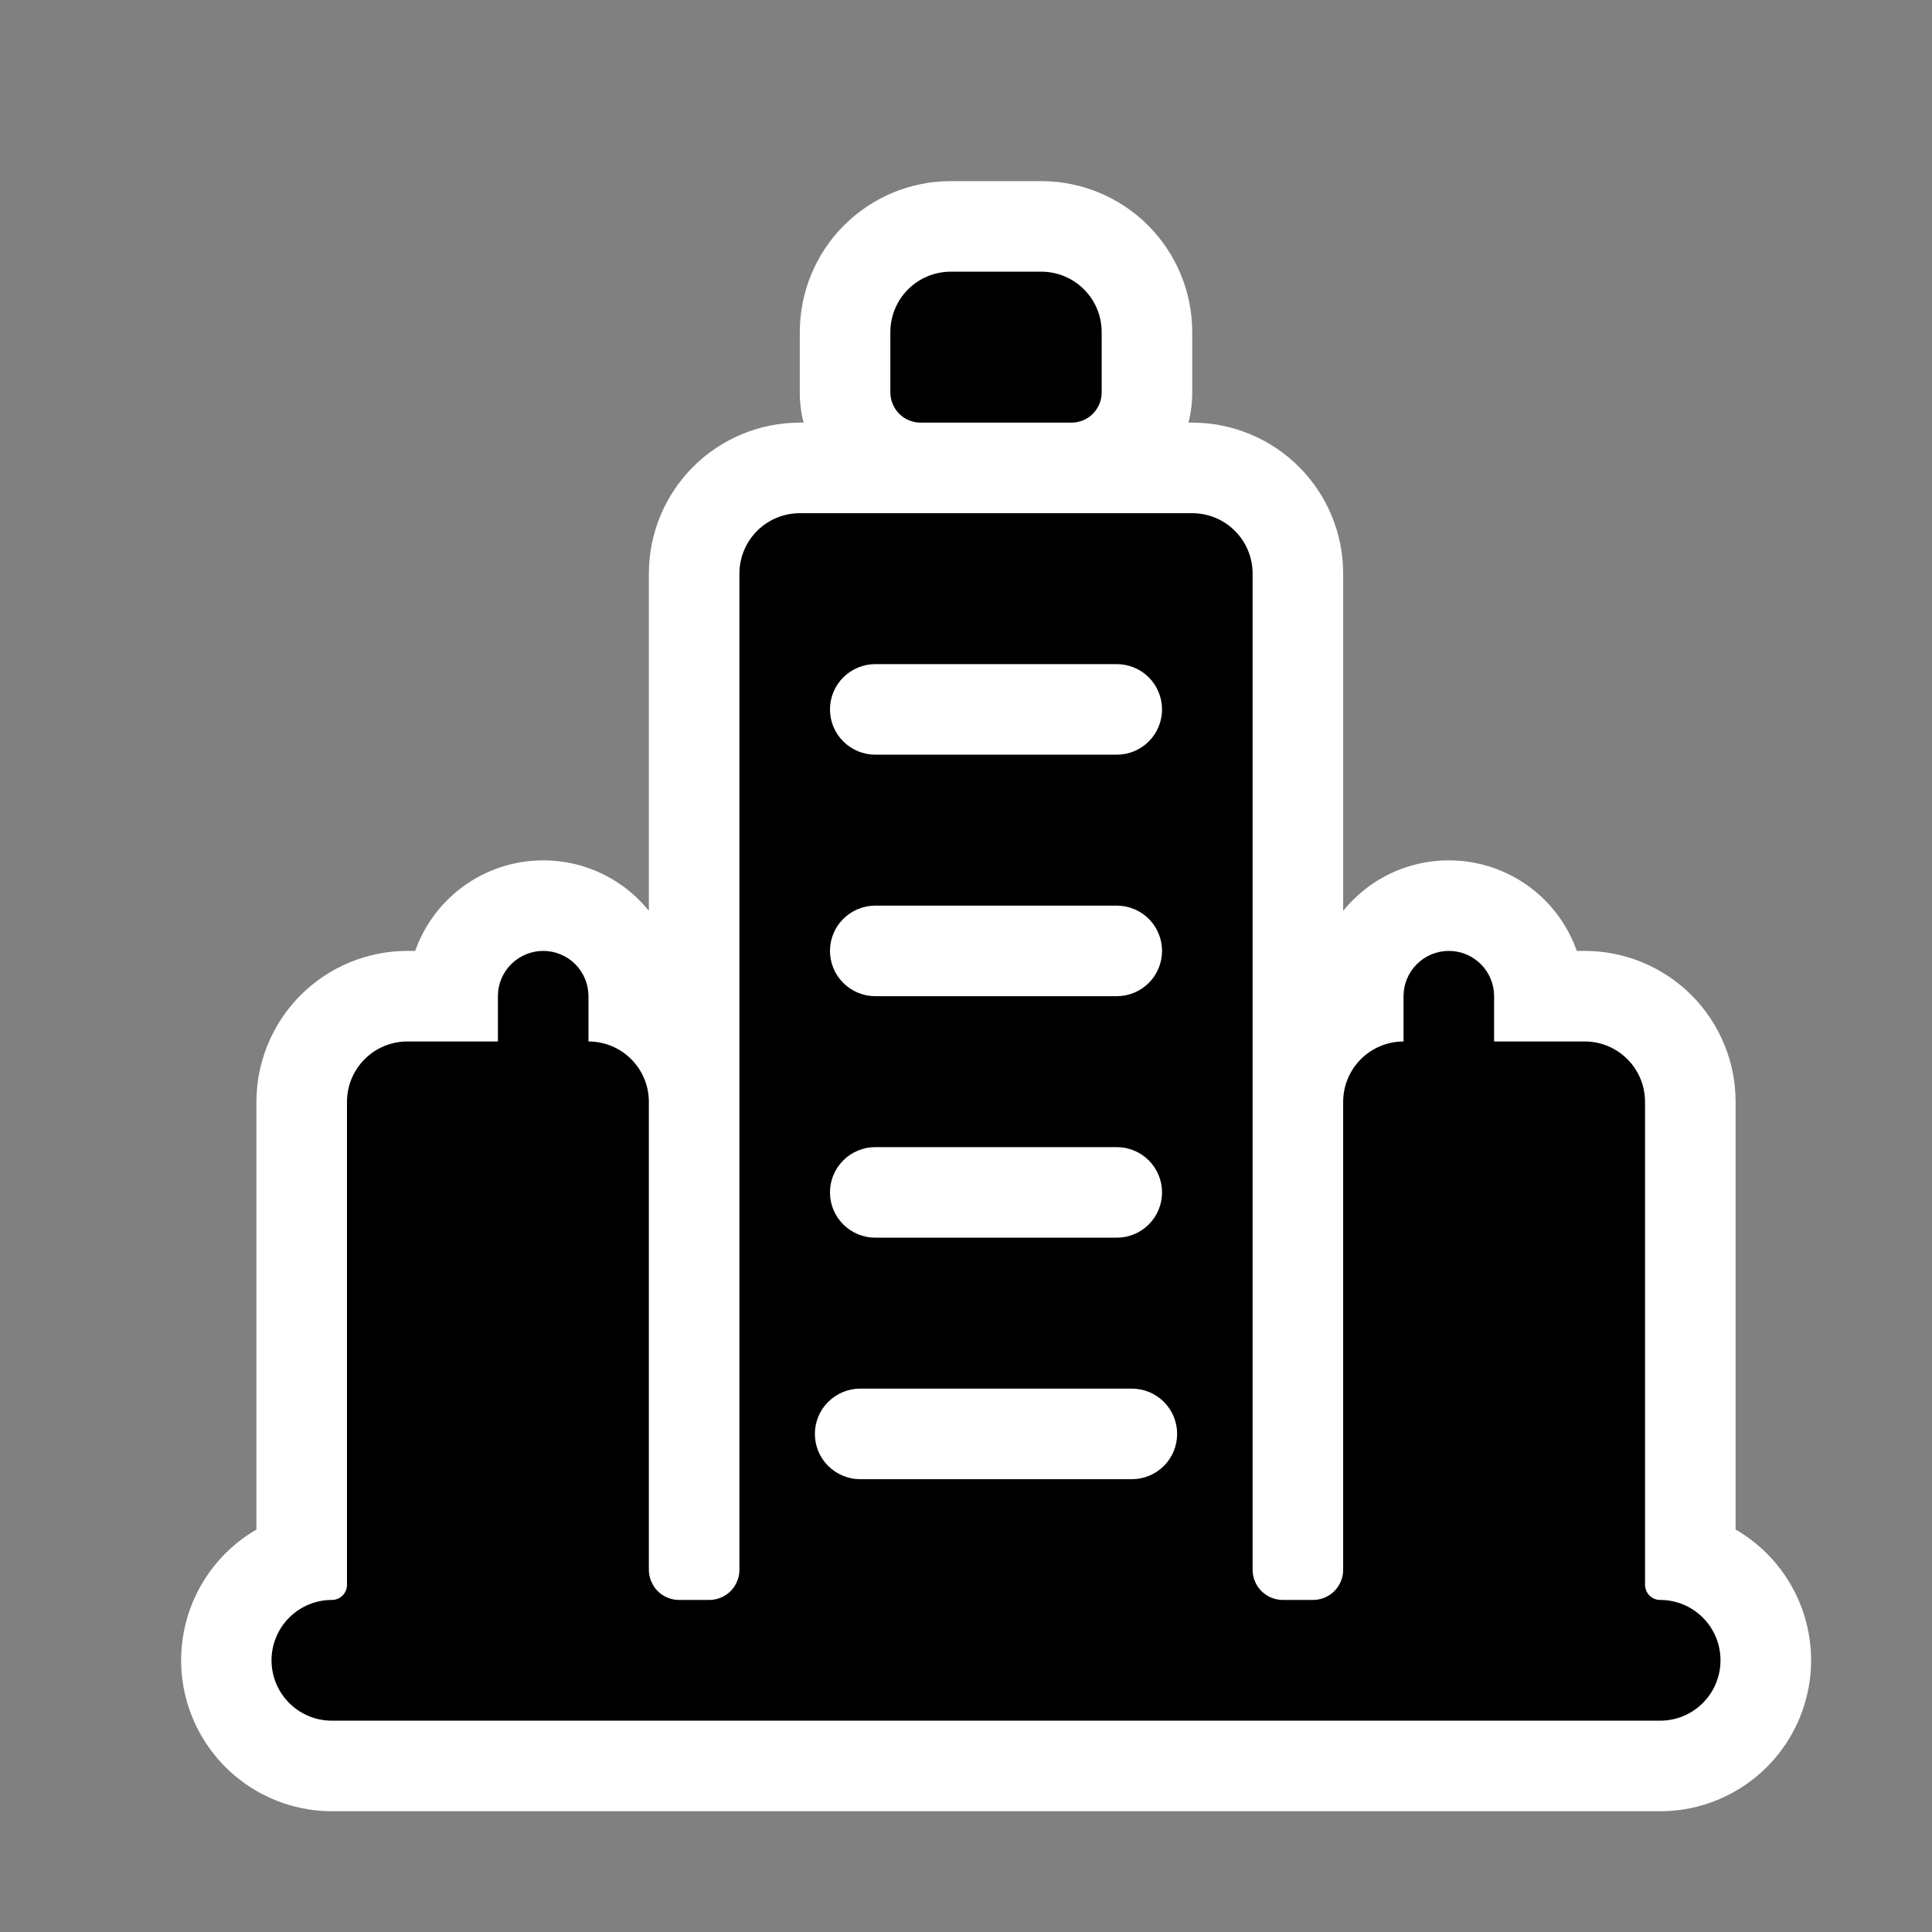 <svg width="32" height="32" viewBox="0 0 32 32" fill="none" xmlns="http://www.w3.org/2000/svg">
<rect x="0" y="0" width="32" height="32" fill="#808080" stroke="none"/>
<path fill-rule="evenodd" clip-rule="evenodd" d="M5.497 30C4.947 29.999 4.413 29.817 3.977 29.482C3.541 29.147 3.228 28.677 3.085 28.146C2.943 27.614 2.98 27.051 3.19 26.543C3.4 26.035 3.772 25.61 4.247 25.334V18.25C4.248 17.587 4.511 16.951 4.98 16.482C5.449 16.014 6.084 15.75 6.747 15.75H6.877C7.004 15.392 7.219 15.071 7.503 14.819C7.787 14.566 8.13 14.39 8.501 14.306C8.871 14.222 9.257 14.233 9.622 14.338C9.987 14.444 10.32 14.64 10.588 14.909C10.645 14.965 10.698 15.024 10.747 15.086V9.5C10.748 8.837 11.011 8.201 11.48 7.732C11.949 7.264 12.584 7 13.247 7H13.31C13.268 6.837 13.247 6.669 13.247 6.5V5.5C13.248 4.837 13.511 4.201 13.98 3.732C14.449 3.264 15.084 3 15.747 3H17.247C17.91 3 18.546 3.264 19.015 3.732C19.484 4.201 19.747 4.837 19.747 5.5V6.5C19.747 6.669 19.727 6.837 19.685 7H19.747C20.41 7 21.046 7.264 21.515 7.732C21.984 8.201 22.247 8.837 22.247 9.5V15.086C22.297 15.024 22.35 14.965 22.407 14.909C22.616 14.7 22.863 14.534 23.136 14.421C23.409 14.308 23.702 14.25 23.997 14.25C24.293 14.25 24.585 14.308 24.858 14.421C25.131 14.534 25.379 14.7 25.588 14.909C25.825 15.147 26.006 15.434 26.117 15.75H26.247C26.91 15.75 27.546 16.014 28.015 16.482C28.484 16.951 28.747 17.587 28.747 18.25V25.334C29.224 25.609 29.596 26.034 29.807 26.543C30.018 27.051 30.055 27.615 29.912 28.146C29.77 28.678 29.456 29.148 29.019 29.483C28.583 29.818 28.048 30 27.497 30H5.497Z" fill="white"/>
<path fill-rule="evenodd" clip-rule="evenodd" d="M17.747 7H15.247C15.182 7 15.117 6.987 15.056 6.962C14.995 6.937 14.94 6.9 14.894 6.854C14.847 6.807 14.811 6.752 14.786 6.691C14.76 6.631 14.747 6.566 14.747 6.5V5.5C14.747 5.235 14.853 4.98 15.04 4.793C15.228 4.605 15.482 4.5 15.747 4.5H17.247C17.513 4.5 17.767 4.605 17.954 4.793C18.142 4.98 18.247 5.235 18.247 5.5V6.5C18.247 6.566 18.235 6.631 18.209 6.691C18.184 6.752 18.147 6.807 18.101 6.854C18.055 6.9 18 6.937 17.939 6.962C17.878 6.987 17.813 7 17.747 7ZM27.321 26.427C27.344 26.45 27.371 26.468 27.402 26.481C27.432 26.494 27.465 26.5 27.497 26.5C27.763 26.5 28.017 26.605 28.204 26.793C28.392 26.98 28.497 27.235 28.497 27.5C28.497 27.765 28.392 28.02 28.204 28.207C28.017 28.395 27.763 28.5 27.497 28.5H5.497C5.232 28.5 4.978 28.395 4.79 28.207C4.603 28.02 4.497 27.765 4.497 27.5C4.497 27.235 4.603 26.98 4.79 26.793C4.978 26.605 5.232 26.5 5.497 26.5C5.564 26.5 5.627 26.474 5.674 26.427C5.721 26.38 5.747 26.316 5.747 26.25V18.25C5.747 17.985 5.853 17.73 6.04 17.543C6.228 17.355 6.482 17.25 6.747 17.25H8.247V16.5C8.247 16.301 8.326 16.11 8.467 15.97C8.608 15.829 8.799 15.75 8.997 15.75C9.196 15.75 9.387 15.829 9.528 15.97C9.668 16.11 9.747 16.301 9.747 16.5V17.25C10.013 17.25 10.267 17.355 10.454 17.543C10.642 17.73 10.747 17.985 10.747 18.25V26C10.747 26.066 10.76 26.131 10.786 26.191C10.811 26.252 10.847 26.307 10.894 26.354C10.94 26.4 10.995 26.437 11.056 26.462C11.117 26.487 11.182 26.5 11.247 26.5H11.747C11.813 26.5 11.878 26.487 11.939 26.462C11.999 26.437 12.055 26.4 12.101 26.354C12.148 26.307 12.184 26.252 12.209 26.191C12.235 26.131 12.248 26.066 12.247 26V9.5C12.247 9.235 12.353 8.98 12.54 8.793C12.728 8.605 12.982 8.5 13.247 8.5H19.747C20.013 8.5 20.267 8.605 20.454 8.793C20.642 8.98 20.747 9.235 20.747 9.5V26C20.747 26.066 20.76 26.131 20.785 26.191C20.811 26.252 20.847 26.307 20.894 26.354C20.94 26.4 20.995 26.437 21.056 26.462C21.117 26.487 21.182 26.5 21.247 26.5H21.747C21.813 26.5 21.878 26.487 21.939 26.462C22 26.437 22.055 26.4 22.101 26.354C22.148 26.307 22.184 26.252 22.209 26.191C22.235 26.131 22.247 26.066 22.247 26V18.25C22.247 17.985 22.353 17.73 22.54 17.543C22.728 17.355 22.982 17.25 23.247 17.25V16.5C23.247 16.301 23.326 16.11 23.467 15.97C23.608 15.829 23.799 15.75 23.997 15.75C24.196 15.75 24.387 15.829 24.528 15.97C24.668 16.11 24.747 16.301 24.747 16.5V17.25H26.247C26.513 17.25 26.767 17.355 26.954 17.543C27.142 17.73 27.247 17.985 27.247 18.25V26.25C27.247 26.283 27.254 26.315 27.267 26.346C27.279 26.376 27.297 26.404 27.321 26.427ZM18.497 11H14.497C14.299 11 14.108 11.079 13.967 11.22C13.826 11.36 13.747 11.551 13.747 11.75C13.747 11.949 13.826 12.14 13.967 12.28C14.108 12.421 14.299 12.5 14.497 12.5H18.497C18.696 12.5 18.887 12.421 19.028 12.28C19.168 12.14 19.247 11.949 19.247 11.75C19.247 11.551 19.168 11.36 19.028 11.22C18.887 11.079 18.696 11 18.497 11ZM18.497 15H14.497C14.299 15 14.108 15.079 13.967 15.22C13.826 15.36 13.747 15.551 13.747 15.75C13.747 15.949 13.826 16.14 13.967 16.28C14.108 16.421 14.299 16.5 14.497 16.5H18.497C18.696 16.5 18.887 16.421 19.028 16.28C19.168 16.14 19.247 15.949 19.247 15.75C19.247 15.551 19.168 15.36 19.028 15.22C18.887 15.079 18.696 15 18.497 15ZM18.497 19H14.497C14.299 19 14.108 19.079 13.967 19.22C13.826 19.36 13.747 19.551 13.747 19.75C13.747 19.949 13.826 20.14 13.967 20.28C14.108 20.421 14.299 20.5 14.497 20.5H18.497C18.696 20.5 18.887 20.421 19.028 20.28C19.168 20.14 19.247 19.949 19.247 19.75C19.247 19.551 19.168 19.36 19.028 19.22C18.887 19.079 18.696 19 18.497 19ZM14.247 24.5H18.747C18.946 24.5 19.137 24.421 19.278 24.28C19.418 24.14 19.497 23.949 19.497 23.75C19.497 23.551 19.418 23.36 19.278 23.22C19.137 23.079 18.946 23 18.747 23H14.247C14.049 23 13.858 23.079 13.717 23.22C13.576 23.36 13.497 23.551 13.497 23.75C13.497 23.949 13.576 24.14 13.717 24.28C13.858 24.421 14.049 24.5 14.247 24.5Z" fill="black"/>
</svg>
